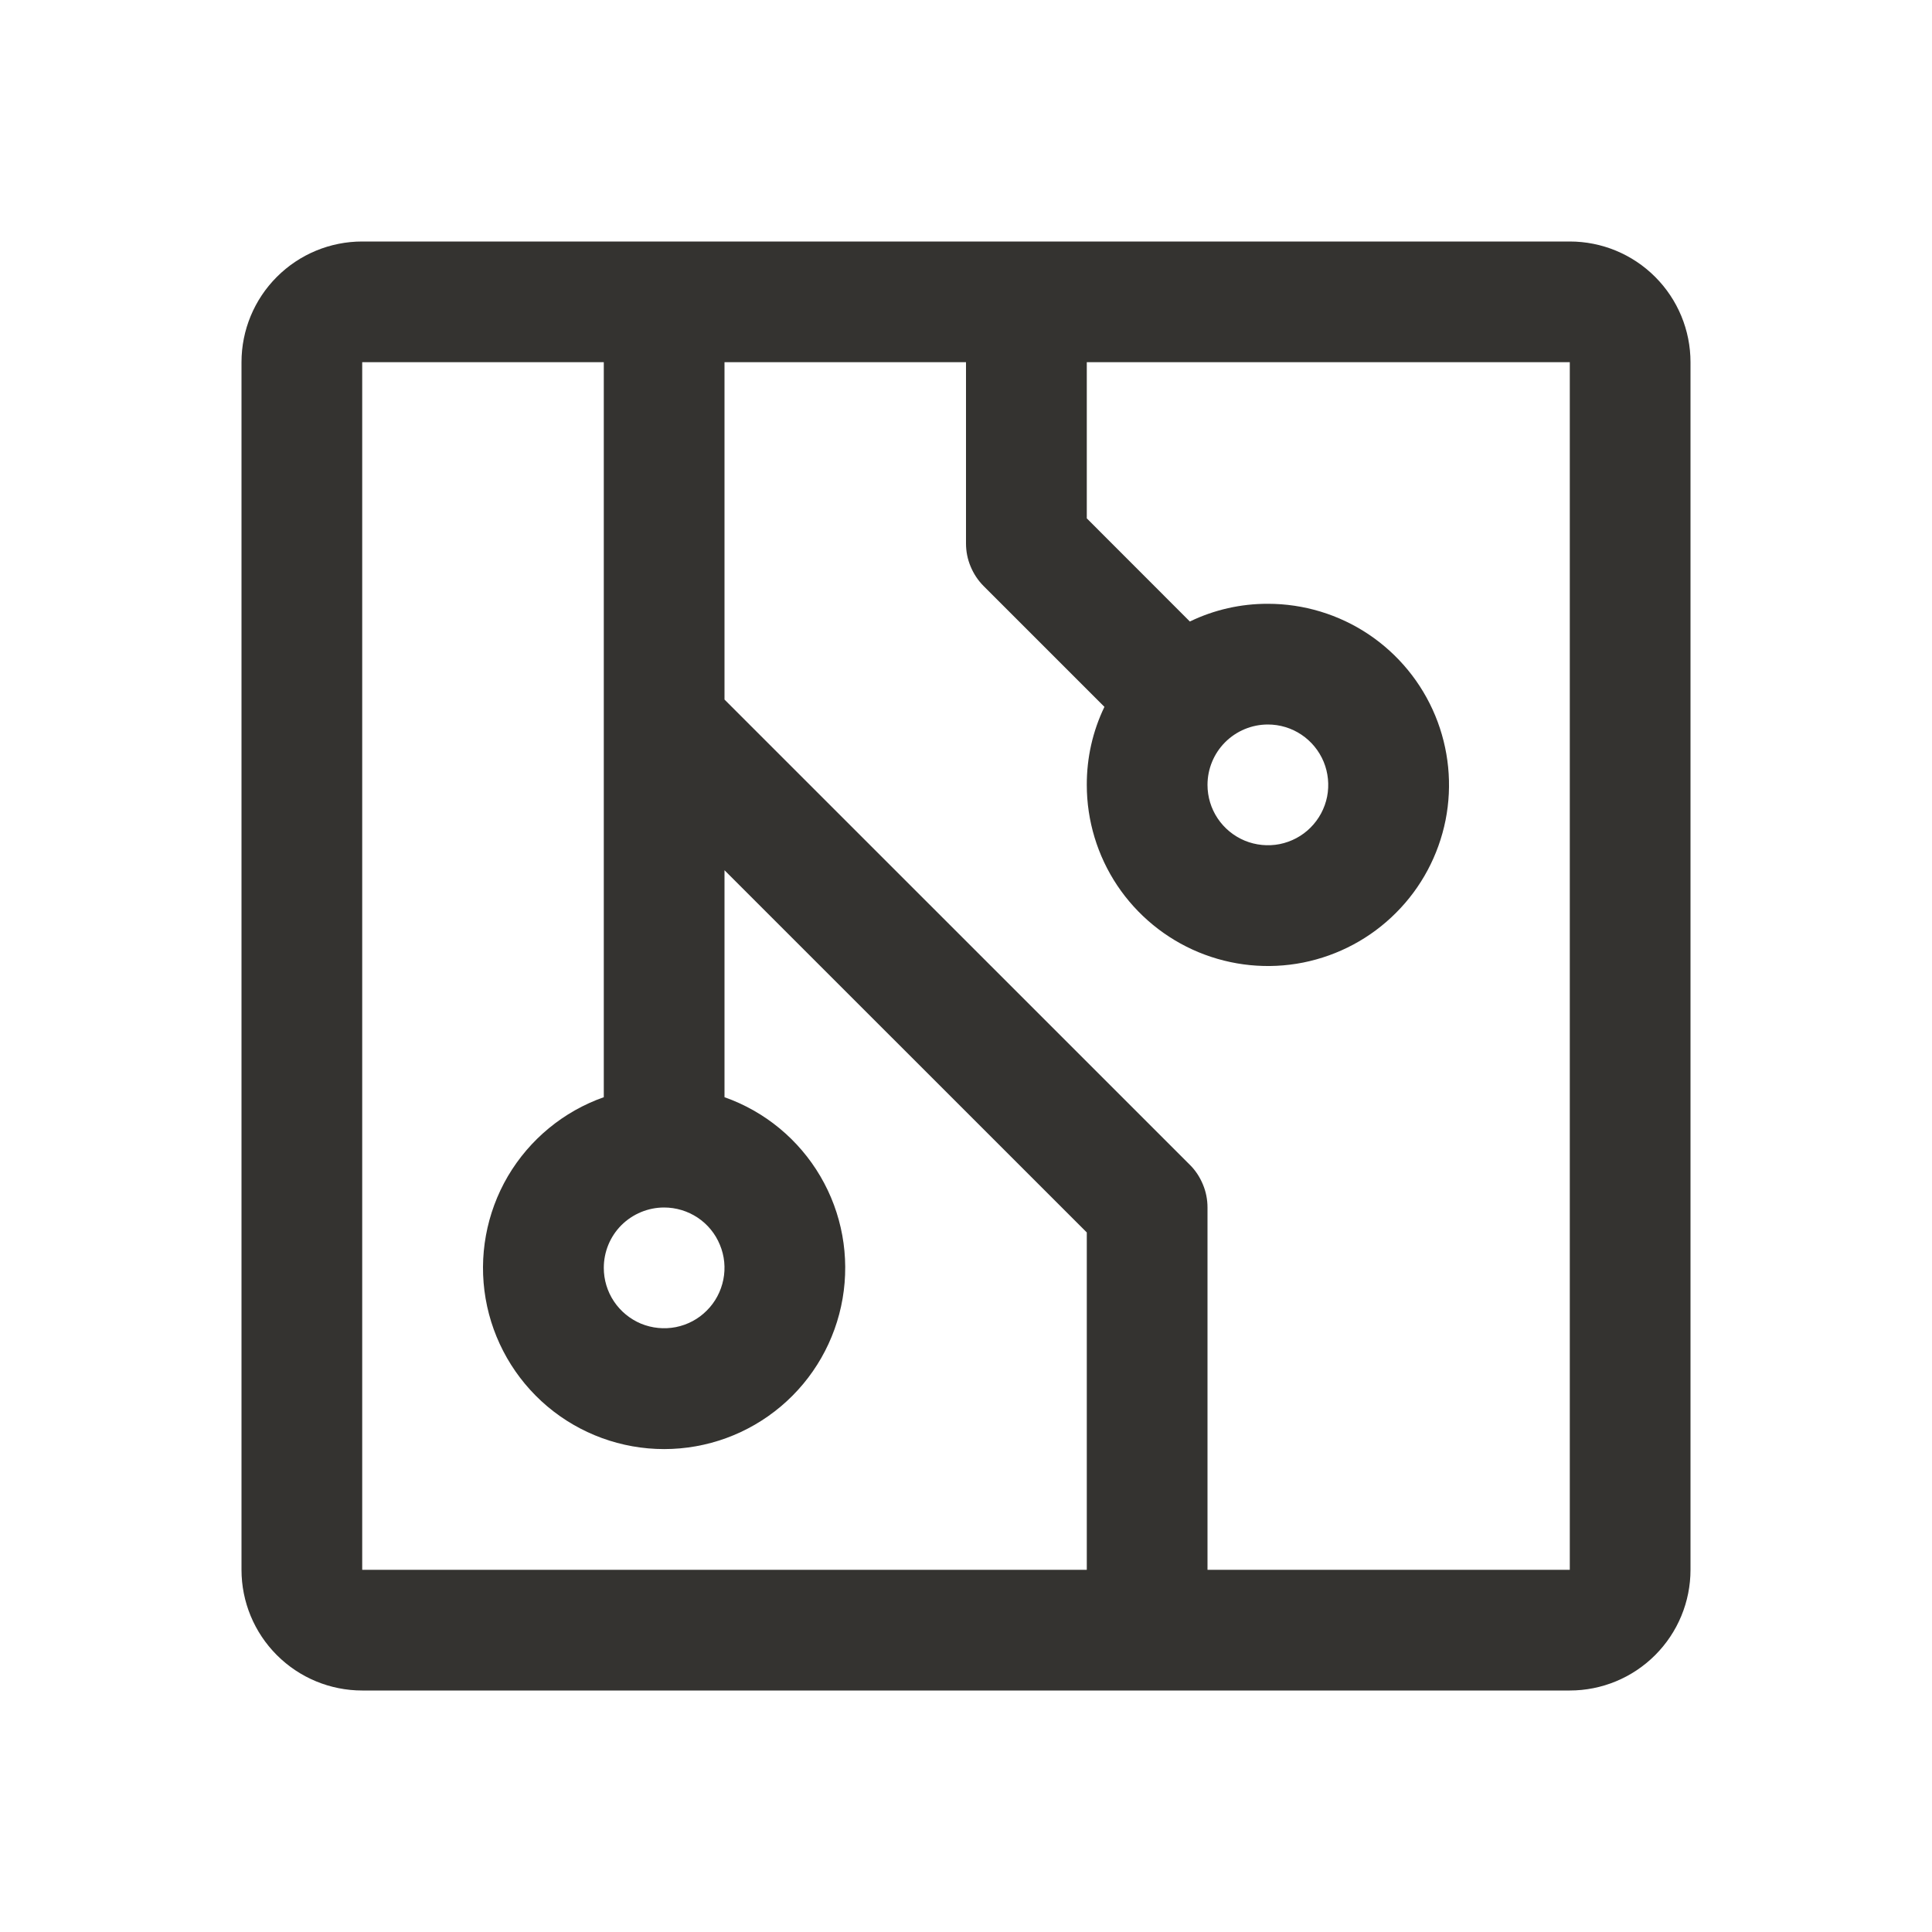 <svg width="23" height="23" viewBox="0 0 23 23" fill="none" xmlns="http://www.w3.org/2000/svg">
<path d="M18.688 2.875H4.312C3.931 2.875 3.566 3.026 3.296 3.296C3.026 3.566 2.875 3.931 2.875 4.312V18.688C2.875 19.069 3.026 19.434 3.296 19.704C3.566 19.974 3.931 20.125 4.312 20.125H18.688C19.069 20.125 19.434 19.974 19.704 19.704C19.974 19.434 20.125 19.069 20.125 18.688V4.312C20.125 3.931 19.974 3.566 19.704 3.296C19.434 3.026 19.069 2.875 18.688 2.875ZM7.906 14.375C8.048 14.375 8.187 14.417 8.306 14.496C8.424 14.575 8.516 14.687 8.57 14.819C8.625 14.95 8.639 15.095 8.611 15.234C8.583 15.373 8.515 15.502 8.414 15.602C8.314 15.703 8.186 15.771 8.046 15.799C7.907 15.826 7.763 15.812 7.631 15.758C7.5 15.703 7.388 15.611 7.309 15.493C7.23 15.375 7.188 15.236 7.188 15.094C7.188 14.903 7.263 14.72 7.398 14.585C7.533 14.451 7.716 14.375 7.906 14.375ZM4.312 4.312H7.188V13.062C6.708 13.231 6.304 13.565 6.046 14.003C5.789 14.442 5.695 14.958 5.781 15.459C5.867 15.96 6.128 16.415 6.516 16.743C6.905 17.071 7.398 17.251 7.906 17.251C8.415 17.251 8.907 17.071 9.296 16.743C9.685 16.415 9.945 15.96 10.031 15.459C10.117 14.958 10.024 14.442 9.766 14.003C9.509 13.565 9.105 13.231 8.625 13.062V10.36L12.938 14.672V18.688H4.312V4.312ZM18.688 18.688H14.375V14.375C14.375 14.281 14.357 14.187 14.32 14.1C14.284 14.013 14.232 13.933 14.165 13.867L8.625 8.328V4.312H11.5V6.469C11.5 6.563 11.518 6.657 11.555 6.744C11.591 6.831 11.643 6.91 11.71 6.977L13.148 8.415C13.008 8.705 12.937 9.022 12.938 9.344C12.938 9.77 13.064 10.187 13.301 10.542C13.538 10.896 13.875 11.173 14.269 11.336C14.663 11.499 15.096 11.542 15.514 11.459C15.933 11.375 16.317 11.17 16.618 10.868C16.92 10.567 17.125 10.183 17.209 9.764C17.292 9.346 17.249 8.913 17.086 8.519C16.923 8.125 16.646 7.788 16.292 7.551C15.937 7.314 15.52 7.188 15.094 7.188C14.772 7.187 14.454 7.259 14.165 7.399L12.938 6.171V4.312H18.688V18.688ZM15.094 8.625C15.236 8.625 15.375 8.667 15.493 8.746C15.611 8.825 15.703 8.937 15.758 9.069C15.812 9.2 15.826 9.345 15.799 9.484C15.771 9.623 15.703 9.751 15.602 9.852C15.502 9.953 15.373 10.021 15.234 10.049C15.095 10.076 14.95 10.062 14.819 10.008C14.687 9.953 14.575 9.861 14.496 9.743C14.417 9.625 14.375 9.486 14.375 9.344C14.375 9.153 14.451 8.97 14.585 8.836C14.72 8.701 14.903 8.625 15.094 8.625Z" fill="#343330"/>
</svg>
